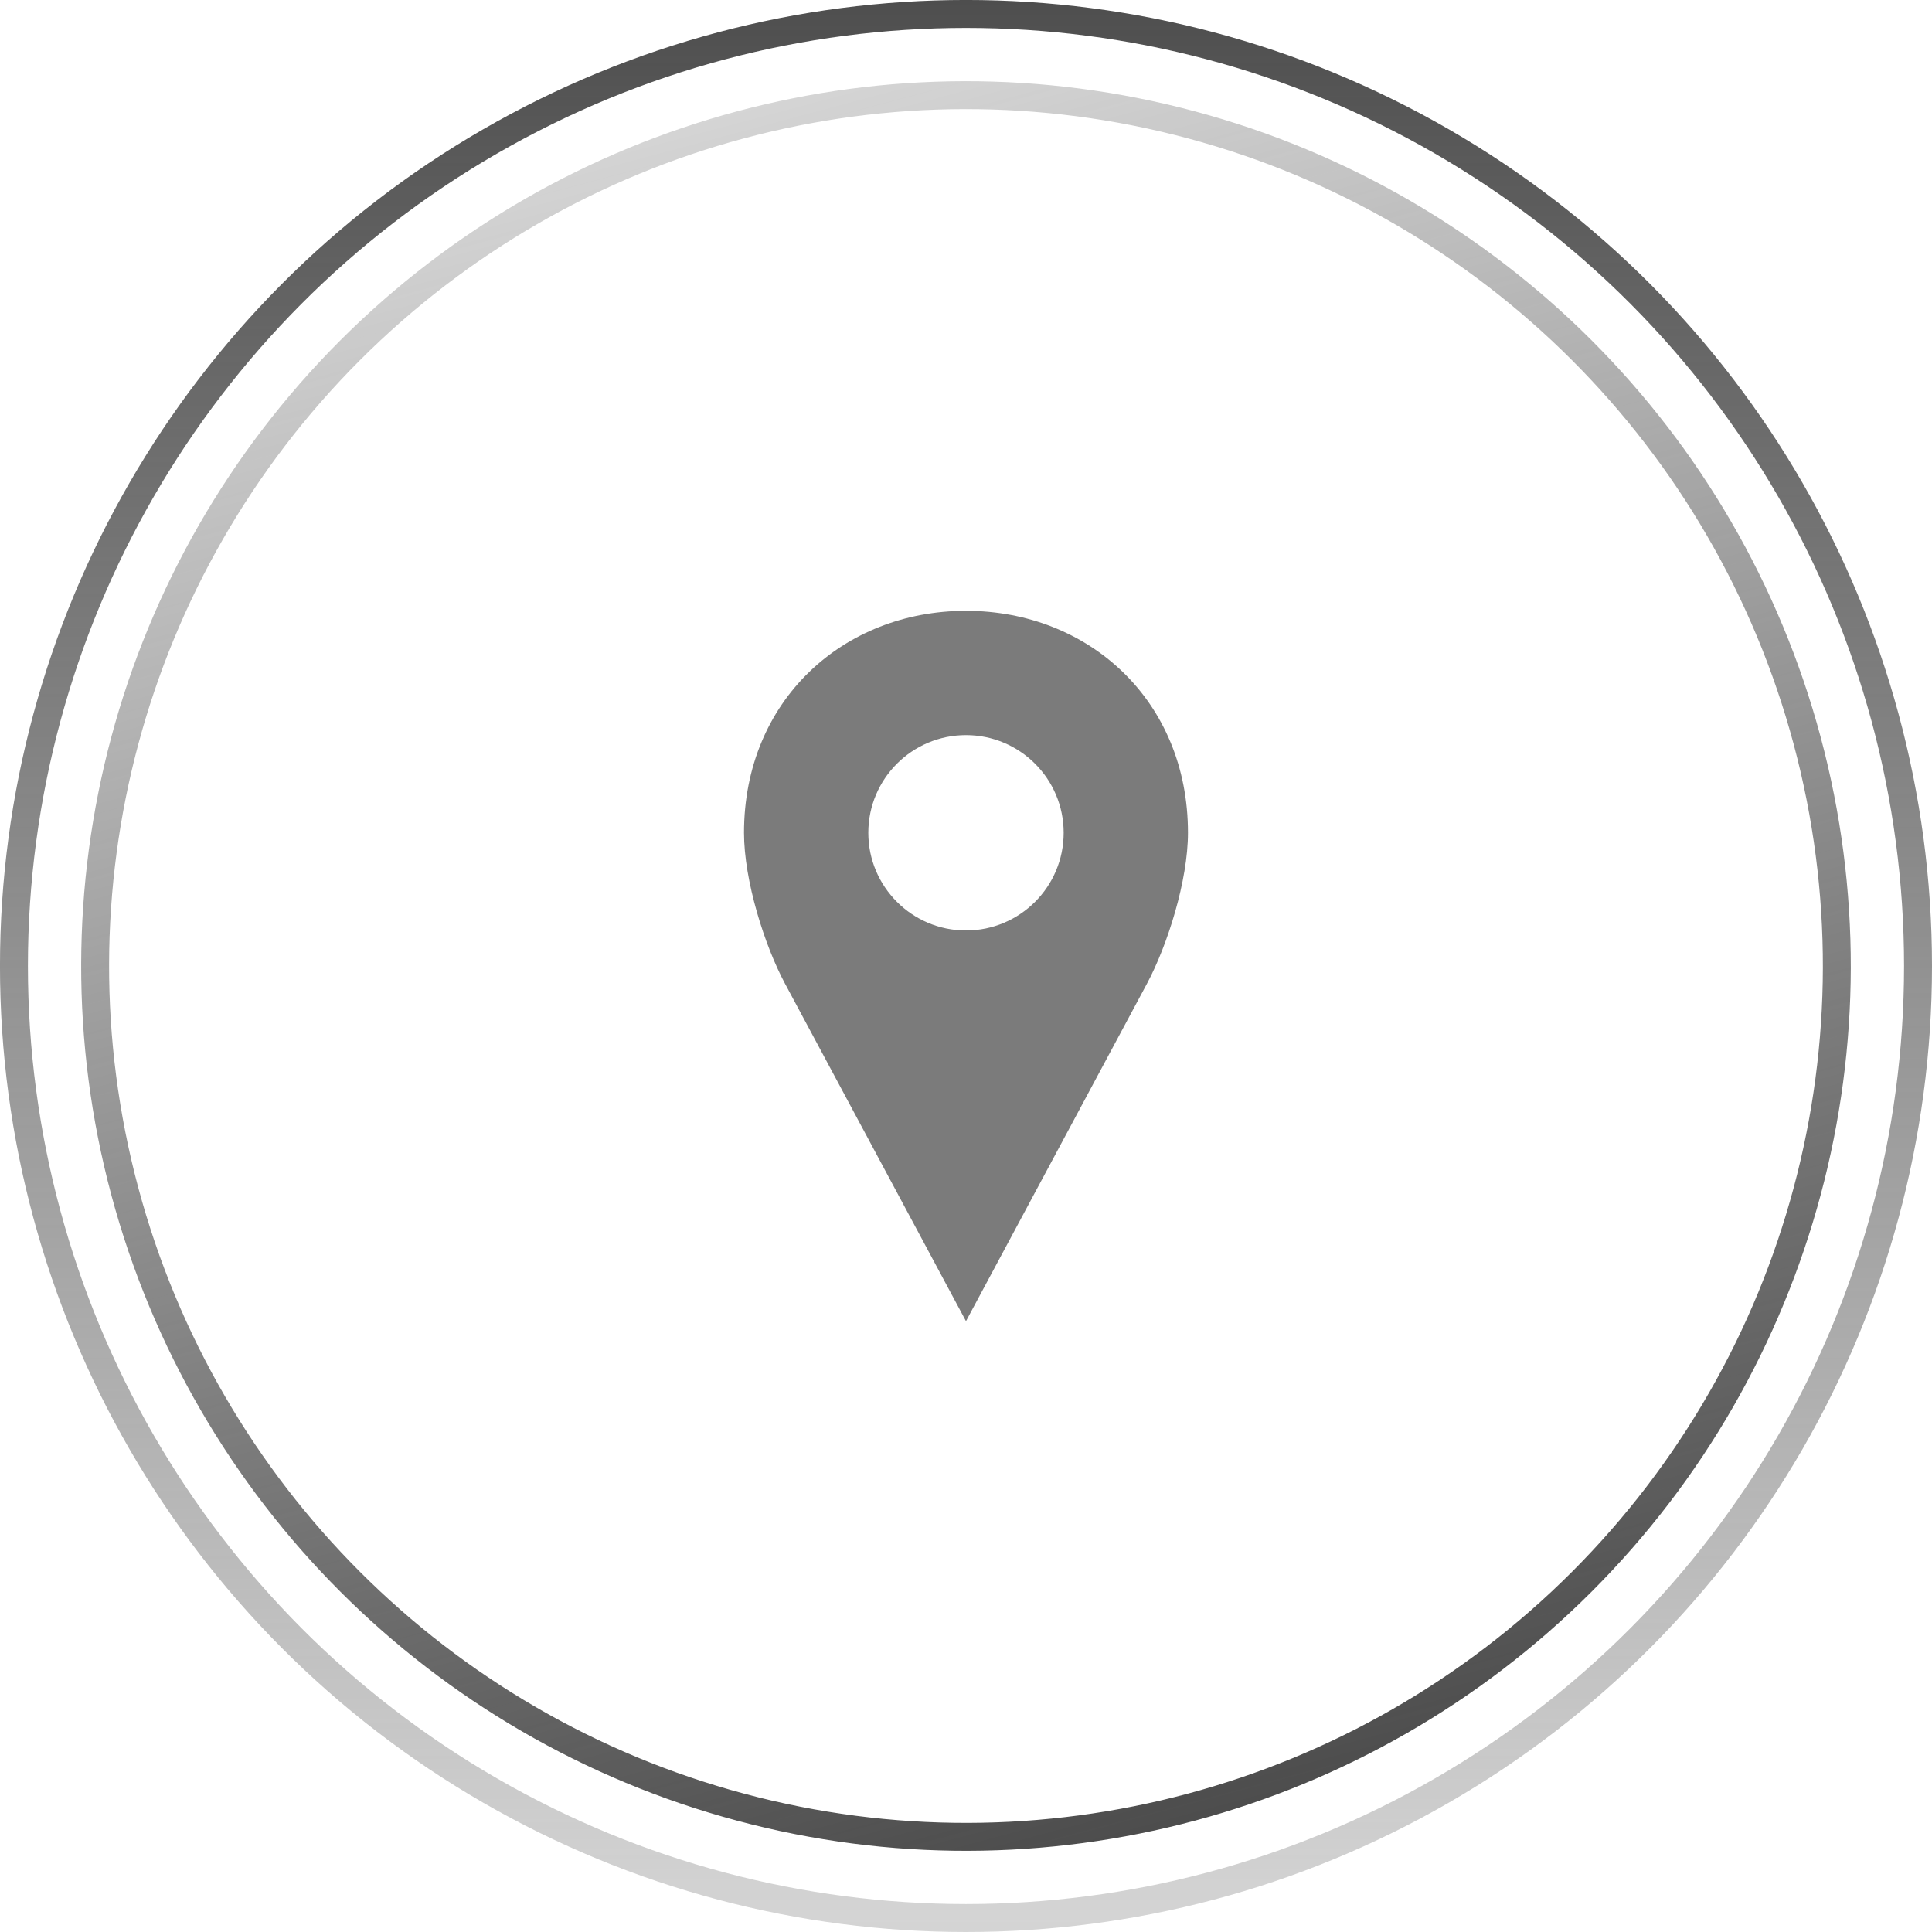 <?xml version="1.0" encoding="UTF-8"?>
<svg width="300" height="300" version="1.1" viewBox="0 0 79.375 79.375" xmlns="http://www.w3.org/2000/svg" xmlns:cc="http://creativecommons.org/ns#" xmlns:dc="http://purl.org/dc/elements/1.1/" xmlns:rdf="http://www.w3.org/1999/02/22-rdf-syntax-ns#" xmlns:xlink="http://www.w3.org/1999/xlink">
	<title>Heronswood About Icon</title>
	<defs>
		<linearGradient id="linearGradient4548" x1="255.83" x2="255.83" y1="161.6" y2="218.4" gradientTransform="matrix(1.848 0 0 1.848 -411.67 -266.13)" gradientUnits="userSpaceOnUse" xlink:href="#linearGradient4556"/>
		<linearGradient id="linearGradient4556">
			<stop stop-color="#4d4d4d" offset="0"/>
			<stop stop-color="#4d4d4d" stop-opacity="0" offset="1"/>
		</linearGradient>
		<linearGradient id="linearGradient4550" x1="254.07" x2="254.07" y1="163.91" y2="215.59" gradientTransform="matrix(1.848 0 0 1.848 -506.22 -424.56)" gradientUnits="userSpaceOnUse" xlink:href="#linearGradient4556"/>
	</defs>
	<g transform="translate(-18.015 -33.301)">
		<circle cx="57.702" cy="72.988" r="39.114" fill="none" stroke="url(#linearGradient4548)" stroke-width="1.148"/>
		<circle transform="rotate(165)" cx="-36.845" cy="-85.436" r="35.778" fill="none" stroke="url(#linearGradient4550)" stroke-width="1.147"/>
		<path d="m57.702 58.396c-5.037 0-9.12 3.68-9.12 9.12 0 1.961 0.842 4.626 1.687 6.202l7.433 13.863 7.433-13.863c0.845-1.576 1.687-4.241 1.687-6.202 0-5.44-4.083-9.12-9.12-9.12zm0 5.107c2.216 0 4.013 1.797 4.013 4.013 0 2.216-1.797 4.013-4.013 4.013s-4.013-1.797-4.013-4.013c0-2.216 1.797-4.013 4.013-4.013z" color="#000000" fill="#7b7b7b" fill-opacity=".996" overflow="visible"/>
	</g>
</svg>
